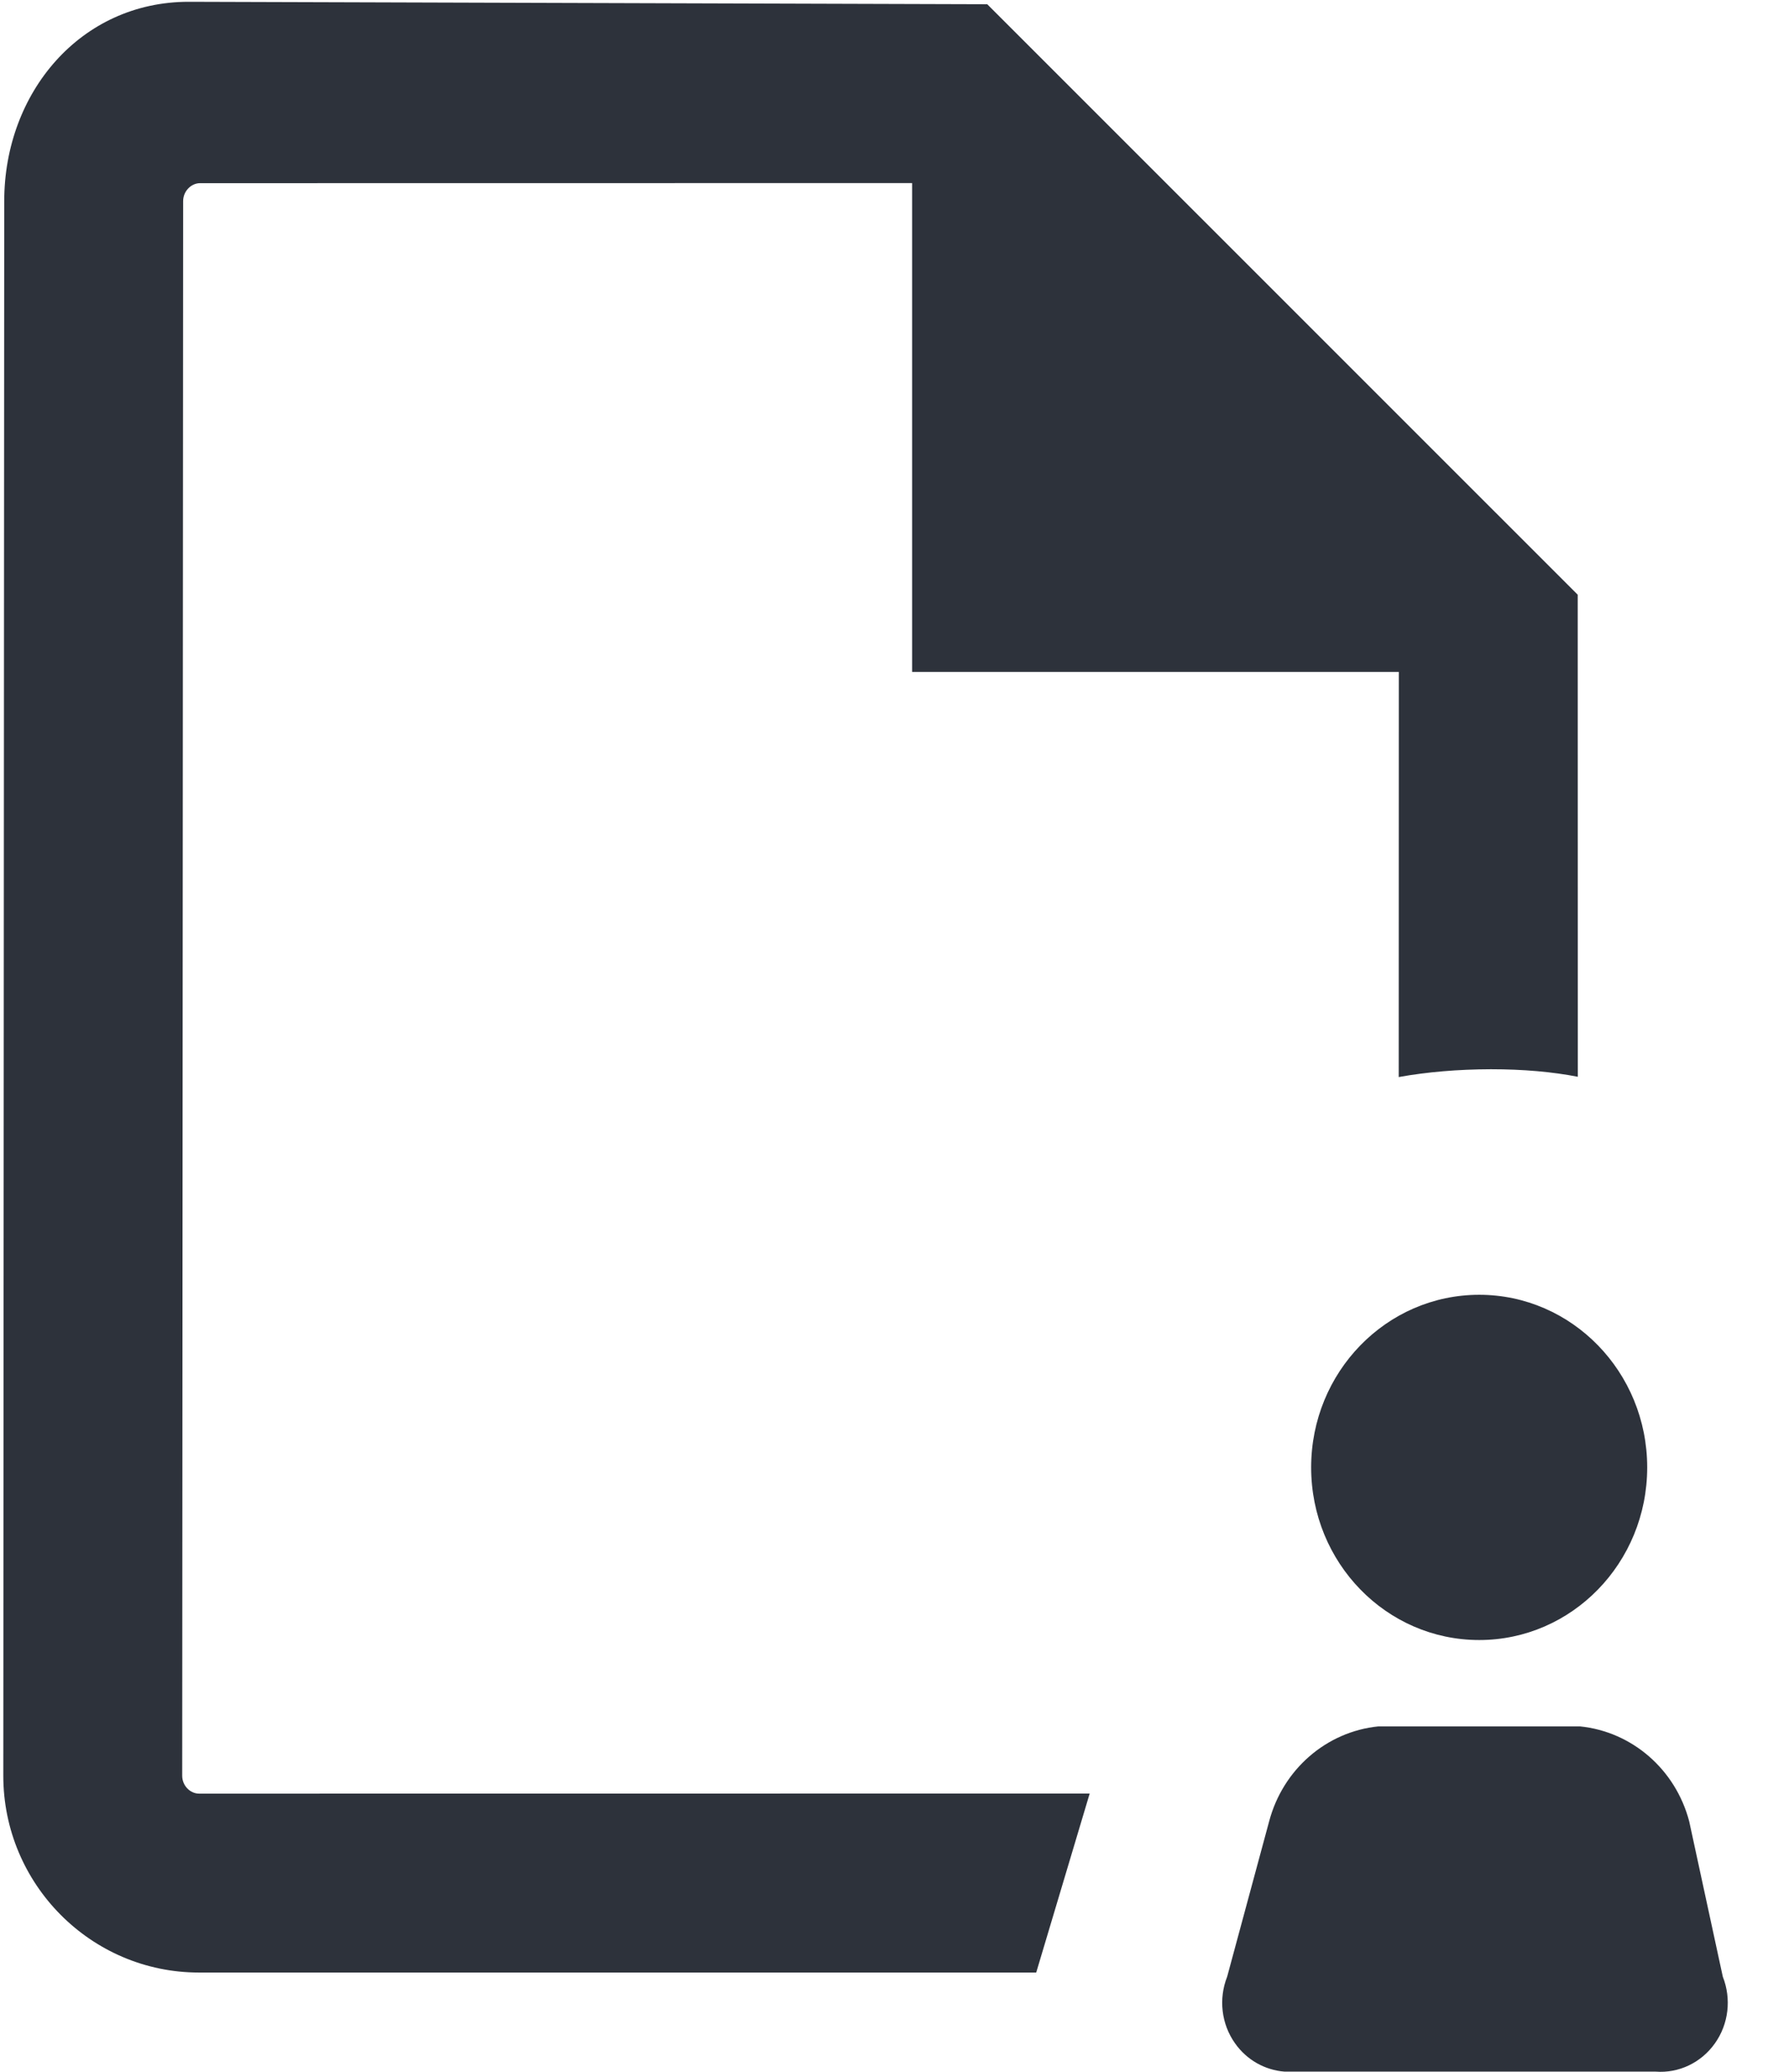<?xml version="1.0" encoding="UTF-8"?>
<svg width="19px" height="22px" viewBox="0 0 19 22" version="1.1" xmlns="http://www.w3.org/2000/svg" xmlns:xlink="http://www.w3.org/1999/xlink">
    <title>5023CB60-0963-496B-9D7A-B8077179F4AD</title>
    <defs>
    </defs>
    <g id="Round-2" stroke="none" stroke-width="1" fill="none" fill-rule="evenodd">
        <g id="Sender-Click-on-Link" transform="translate(-827, -465)">
            <g id="Group" transform="translate(139, 115)">
                <g id="Security-settings" transform="translate(673, 199)">
                    <g id="Option-4" transform="translate(0, 150)">
                        <g id="Feature-Icon-Copy" transform="translate(15, 1)">
                            <path fill="#2D323B" d="M16.78,18.332 C17.333,18.388 17.795,18.789 17.94,19.34 L17.94,19.34 L18.297,20.99 C18.39,21.225 18.359,21.493 18.213,21.698 C18.068,21.903 17.83,22.017 17.583,21.998 L13.642,21.998 C13.434,21.982 13.241,21.874 13.117,21.698 C12.971,21.493 12.94,21.225 13.033,20.99 L13.033,20.99 L13.479,19.34 C13.625,18.789 14.086,18.388 14.639,18.332 L14.639,18.332 Z M2.004,0.019 L10.485,0.045 L16.756,6.315 L16.757,11.434 C16.49,11.382 16.182,11.354 15.834,11.354 C15.481,11.355 15.155,11.383 14.855,11.437 L14.856,7.135 L9.687,7.135 L9.687,1.944 L2.125,1.945 C2.03,1.945 1.945,2.03 1.945,2.136 L1.935,18.856 C1.935,18.961 2.019,19.046 2.114,19.046 L11.573,19.045 L11.005,20.946 L2.114,20.946 C0.965,20.946 0.035,20.006 0.035,18.856 L0.045,2.135 C0.045,0.985 0.854,0.019 2.004,0.019 Z M15.71,13.749 C16.695,13.749 17.494,14.57 17.494,15.582 C17.494,16.595 16.695,17.415 15.71,17.415 C14.724,17.415 13.925,16.595 13.925,15.582 C13.925,14.57 14.724,13.749 15.71,13.749 Z" />
                        </g>
                    </g>
                </g>
            </g>
        </g>
    </g>
</svg>
